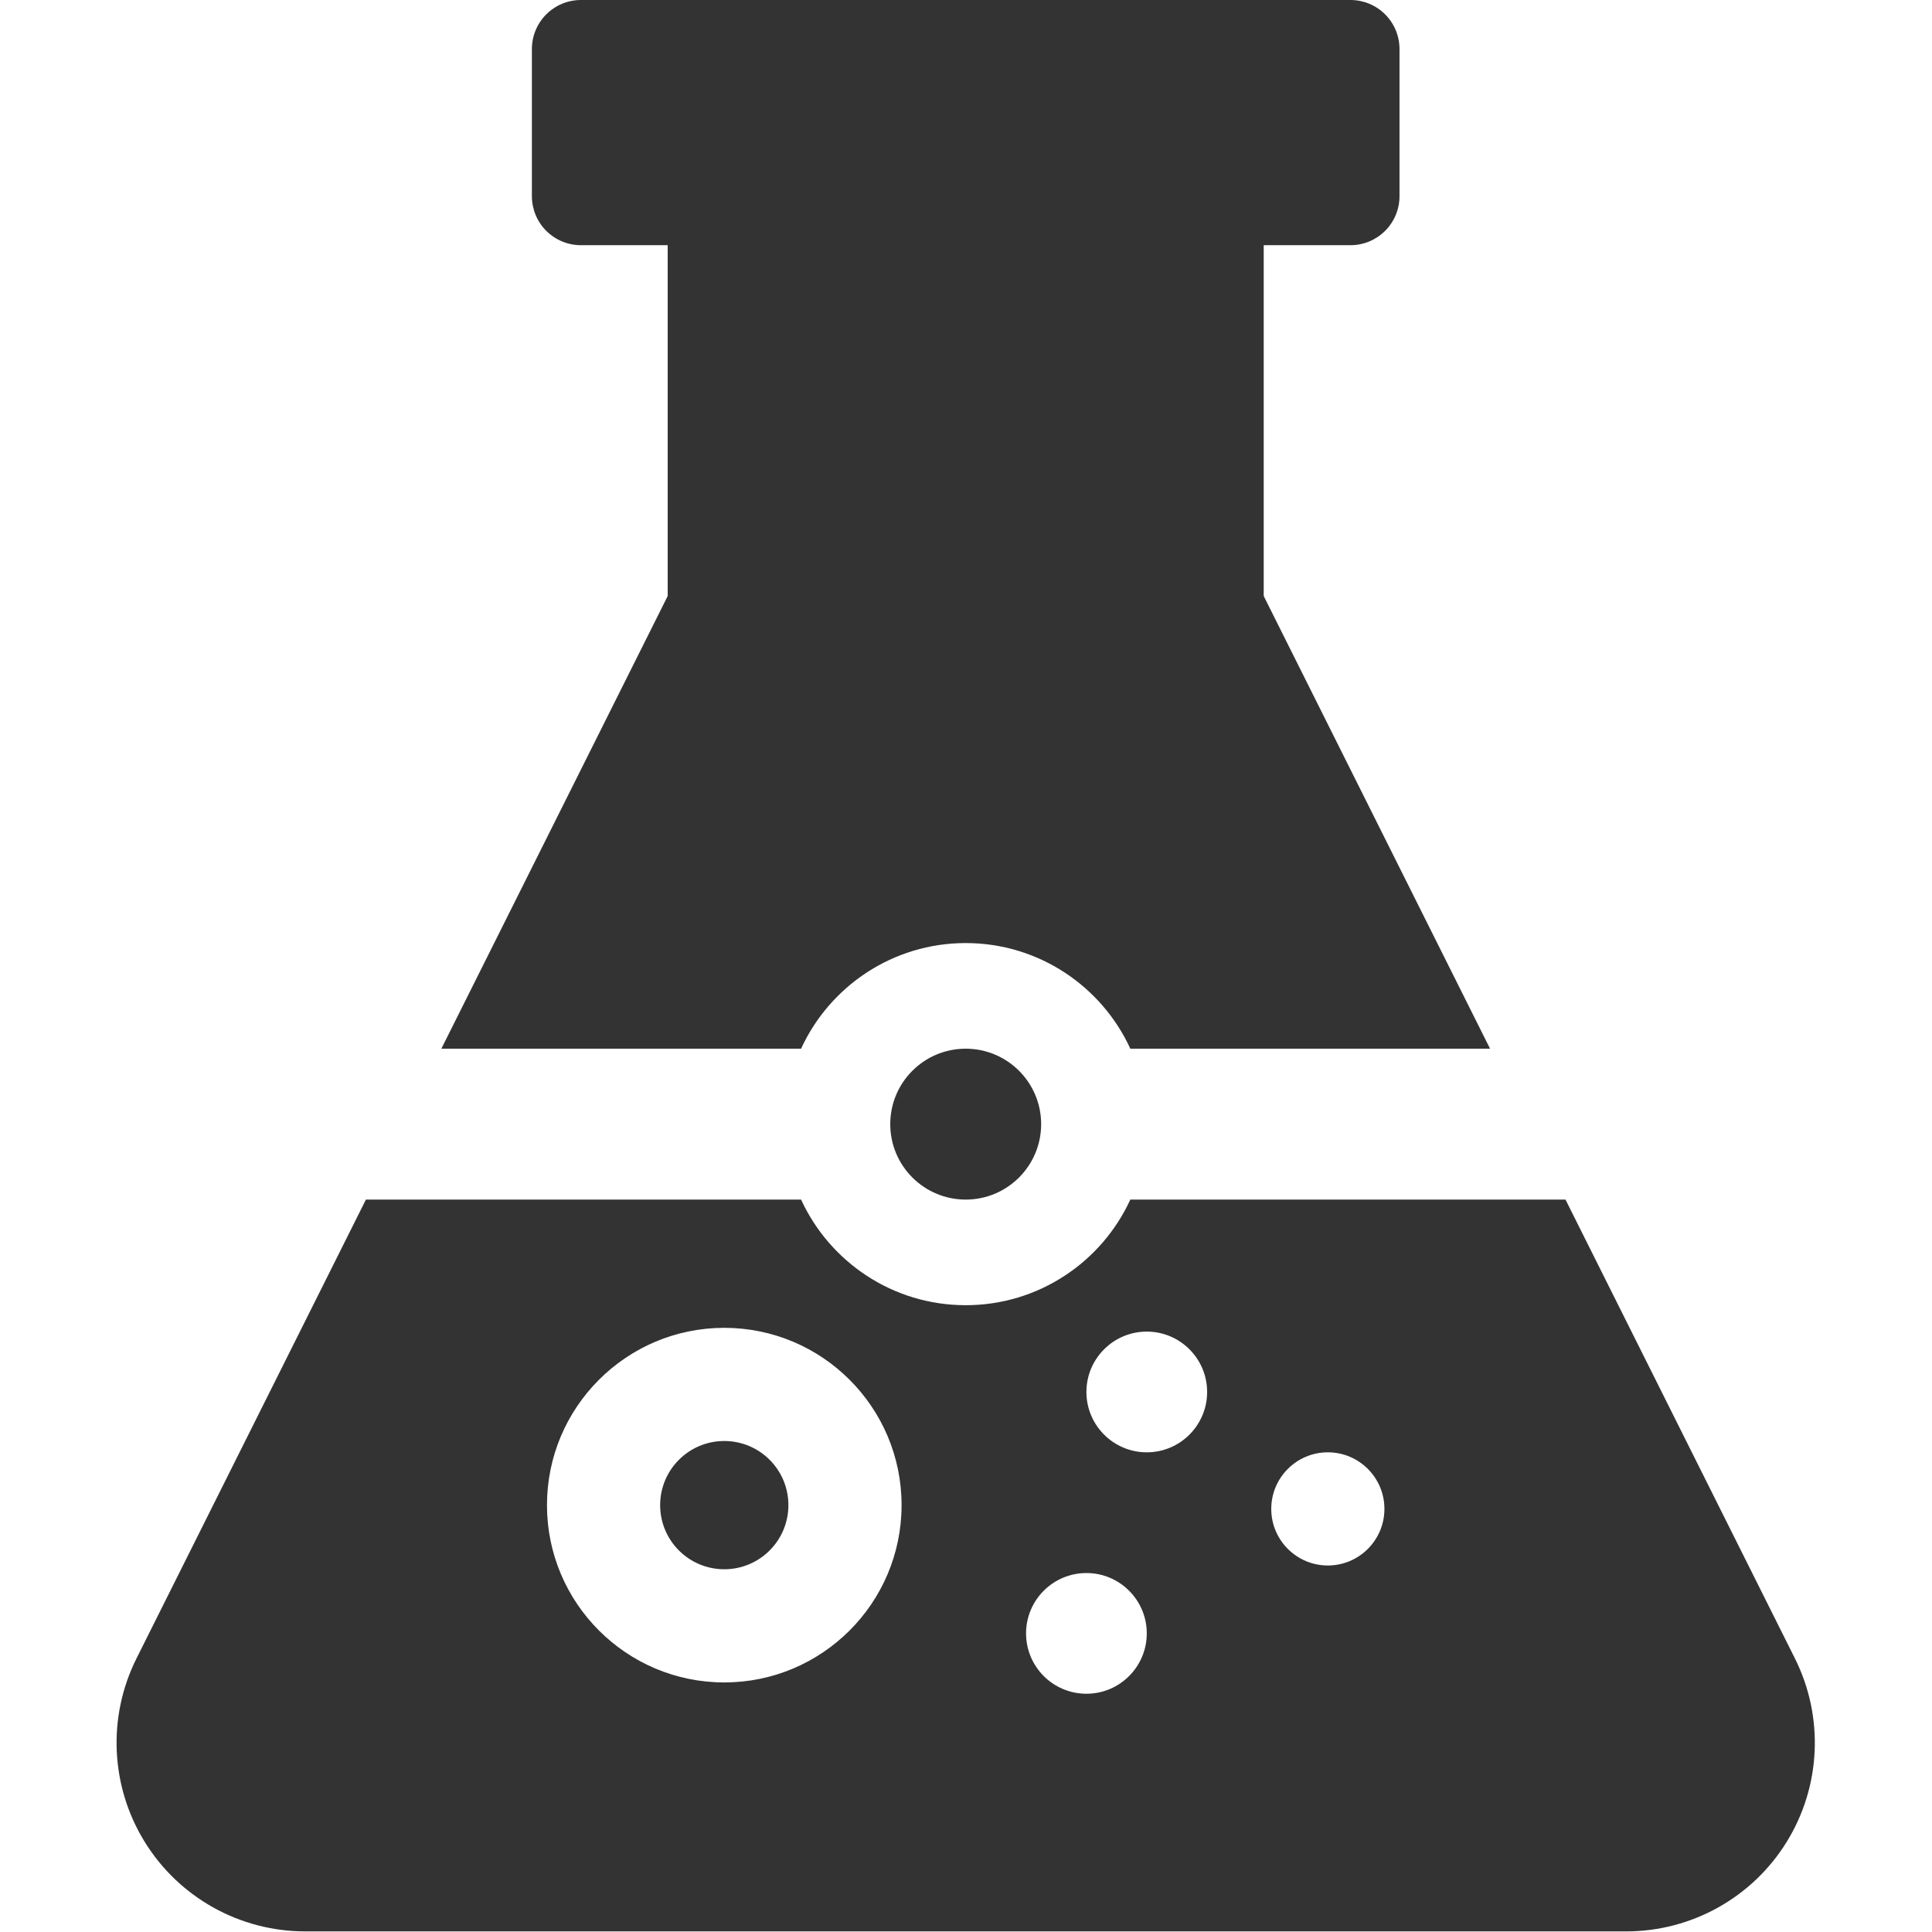 <?xml version="1.0" encoding="UTF-8" standalone="no"?><!DOCTYPE svg PUBLIC "-//W3C//DTD SVG 1.1//EN" "http://www.w3.org/Graphics/SVG/1.1/DTD/svg11.dtd"><svg width="100%" height="100%" viewBox="0 0 2134 2134" version="1.1" xmlns="http://www.w3.org/2000/svg" xmlns:xlink="http://www.w3.org/1999/xlink" xml:space="preserve" xmlns:serif="http://www.serif.com/" style="fill-rule:evenodd;clip-rule:evenodd;stroke-linejoin:round;stroke-miterlimit:2;"><g><path d="M1545.83,54.167c0,-14.366 -5.706,-28.144 -15.865,-38.302c-10.158,-10.158 -23.935,-15.865 -38.301,-15.865l-850,-0c-14.366,-0 -28.144,5.707 -38.302,15.865c-10.158,10.158 -15.865,23.936 -15.865,38.302l-0,162.5c-0,14.366 5.707,28.143 15.865,38.301c10.158,10.159 23.936,15.865 38.302,15.865l850,0c14.366,0 28.143,-5.706 38.301,-15.865c10.159,-10.158 15.865,-23.935 15.865,-38.301l0,-162.5Z" style="fill:#333;"/><rect x="737.5" y="0" width="658.333" height="937.5" style="fill:#333;"/><circle cx="1066.67" cy="1241.67" r="83.333" style="fill:#333;"/><circle cx="800" cy="1662.5" r="70.833" style="fill:#333;"/><path d="M1248.51,1325l480.661,0l253.415,506.83c32.29,64.581 28.84,141.277 -9.12,202.697c-37.96,61.42 -105.015,98.806 -177.219,98.806l-1459.15,0c-72.203,0 -139.259,-37.386 -177.219,-98.806c-37.959,-61.42 -41.41,-138.116 -9.12,-202.697l253.416,-506.83l480.661,0c31.624,68.826 101.189,116.667 181.839,116.667c80.65,-0 150.214,-47.841 181.839,-116.667Zm18.161,145.833c-36.795,0 -66.667,29.873 -66.667,66.667c0,36.794 29.872,66.667 66.667,66.667c36.794,-0 66.666,-29.873 66.666,-66.667c0,-36.794 -29.872,-66.667 -66.666,-66.667Zm200,133.334c-34.495,-0 -62.5,28.005 -62.5,62.5c-0,34.494 28.005,62.5 62.5,62.5c34.494,-0 62.5,-28.006 62.5,-62.5c-0,-34.495 -28.006,-62.5 -62.5,-62.5Zm-666.667,-137.5c-108.083,-0 -195.833,87.75 -195.833,195.833c-0,108.083 87.75,195.833 195.833,195.833c108.083,0 195.833,-87.75 195.833,-195.833c0,-108.083 -87.75,-195.833 -195.833,-195.833Zm400,270.833c-36.794,-0 -66.667,29.872 -66.667,66.667c0,36.794 29.873,66.666 66.667,66.666c36.794,0 66.667,-29.872 66.667,-66.666c-0,-36.795 -29.873,-66.667 -66.667,-66.667Zm-315.172,-579.167l-397.328,0l579.167,-1158.33l579.166,1158.33l-397.327,0c-31.625,-68.826 -101.189,-116.666 -181.839,-116.666c-80.65,-0 -150.215,47.84 -181.839,116.666Z" style="fill:#333;"/></g></svg>